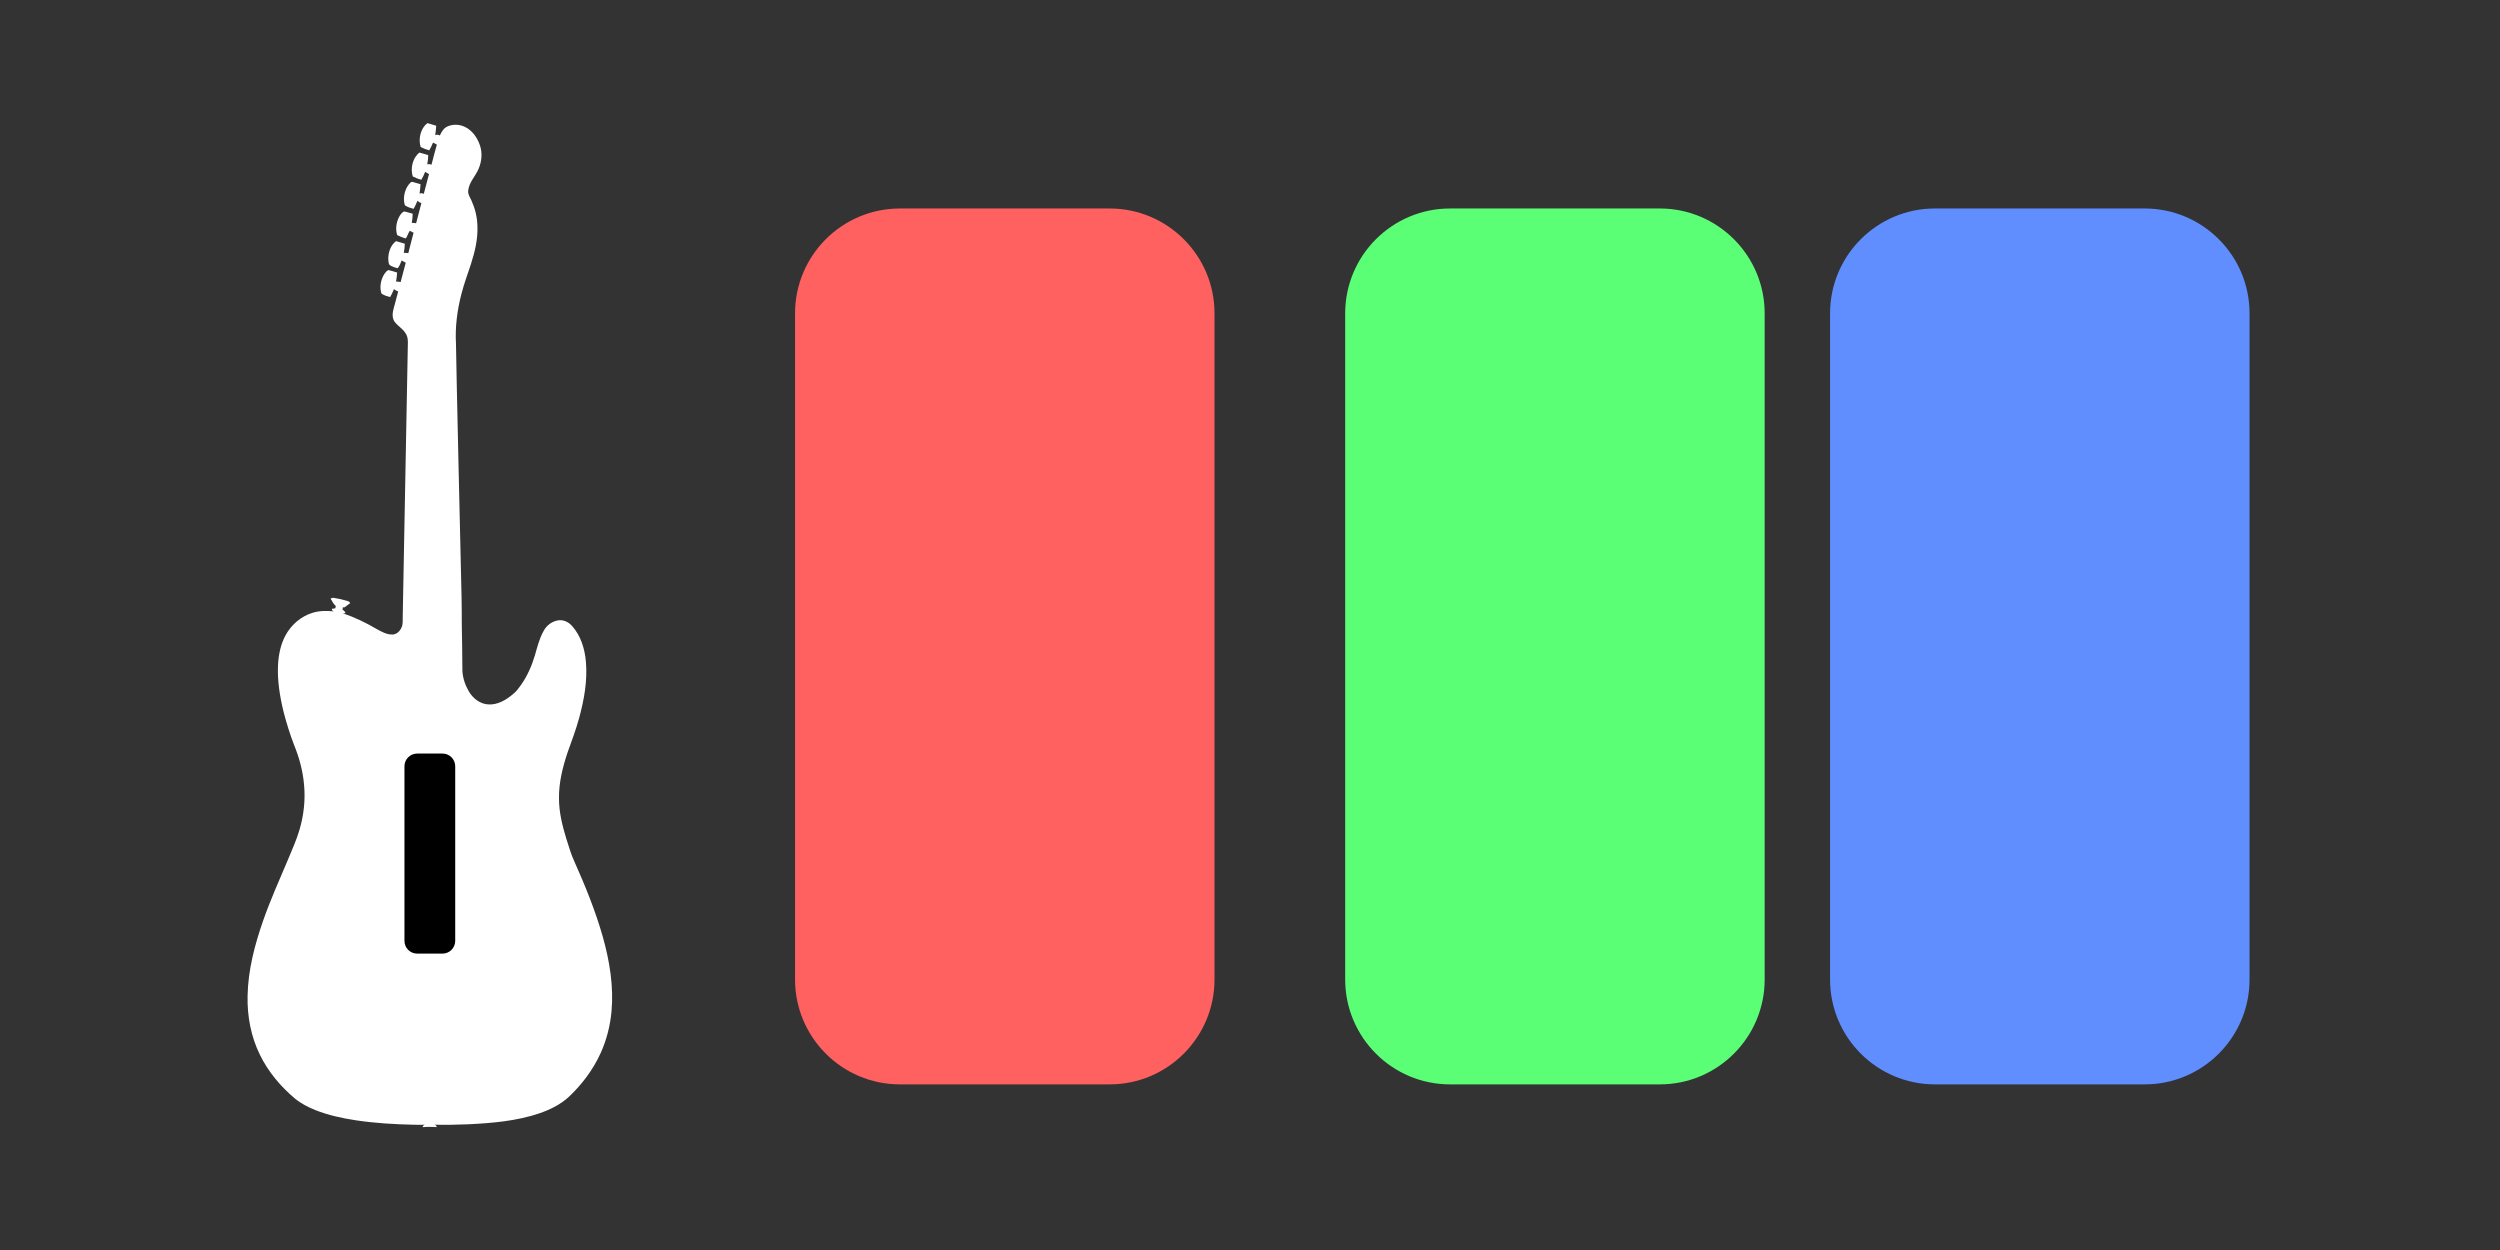 <?xml version="1.0" encoding="UTF-8" standalone="no"?>
<!DOCTYPE svg PUBLIC "-//W3C//DTD SVG 1.1//EN" "http://www.w3.org/Graphics/SVG/1.1/DTD/svg11.dtd">
<svg width="100%" height="100%" viewBox="0 0 32 16" version="1.1" xmlns="http://www.w3.org/2000/svg" xmlns:xlink="http://www.w3.org/1999/xlink" xml:space="preserve" xmlns:serif="http://www.serif.com/" style="fill-rule:evenodd;clip-rule:evenodd;stroke-linejoin:round;stroke-miterlimit:2;">
    <rect x="0" y="0" width="32" height="16" fill="#333333" stroke="none"/>
    <g transform="matrix(1,0,0,1,-68,-80)">
        <g id="Gdgf_Three" transform="matrix(1,0,0,1,35,80)">
            <rect x="33" y="0" width="32" height="16" style="fill:none;"/>
            <g id="Layer2" transform="matrix(0.956,0,0,0.963,33.698,-16.465)">
                <g transform="matrix(0.224,0,0,0.223,1.62,18.271)">
                    <path d="M15.089,2.086L15.043,2.086C14.654,2.39 14.499,3.004 14.651,3.5C14.816,3.586 14.988,3.654 15.166,3.699C15.255,3.554 15.322,3.396 15.392,3.238C15.473,3.266 15.543,3.321 15.621,3.359C15.507,3.755 15.404,4.155 15.301,4.554C15.274,4.546 15.219,4.53 15.192,4.522C15.144,4.527 15.095,4.529 15.047,4.531C15.082,4.351 15.103,4.167 15.105,3.982C14.93,3.934 14.756,3.882 14.582,3.832C14.184,4.131 14.023,4.754 14.179,5.254C14.344,5.34 14.515,5.409 14.694,5.451C14.781,5.301 14.859,5.144 14.921,4.978C14.995,5.029 15.072,5.074 15.152,5.112C15.048,5.506 14.946,5.9 14.84,6.292C14.809,6.282 14.747,6.262 14.716,6.252C14.672,6.26 14.628,6.267 14.584,6.272C14.614,6.089 14.639,5.904 14.644,5.717C14.485,5.678 14.33,5.619 14.171,5.584C14.078,5.557 14.015,5.658 13.955,5.718C13.707,6.023 13.596,6.474 13.683,6.877C13.694,6.926 13.705,6.984 13.753,7.003C13.903,7.094 14.069,7.146 14.236,7.183C14.318,7.03 14.396,6.872 14.46,6.707C14.496,6.736 14.533,6.763 14.57,6.79C14.612,6.809 14.654,6.828 14.696,6.846C14.59,7.245 14.484,7.646 14.38,8.046C14.294,8.027 14.208,8.02 14.121,8.028C14.152,7.846 14.175,7.663 14.174,7.477C14,7.44 13.833,7.365 13.657,7.341C13.513,7.411 13.415,7.564 13.34,7.713C13.191,8.028 13.139,8.412 13.251,8.752C13.416,8.839 13.588,8.906 13.766,8.949C13.862,8.809 13.909,8.63 14.003,8.494C14.082,8.523 14.151,8.577 14.228,8.612C14.128,9.018 14.011,9.42 13.914,9.827C13.825,9.812 13.735,9.809 13.645,9.81C13.679,9.631 13.7,9.449 13.704,9.265C13.53,9.212 13.355,9.164 13.182,9.11C12.868,9.338 12.71,9.772 12.717,10.181C12.727,10.3 12.725,10.434 12.792,10.532C12.942,10.63 13.113,10.69 13.284,10.724C13.393,10.593 13.45,10.421 13.517,10.261C13.596,10.31 13.677,10.356 13.761,10.395C13.661,10.781 13.56,11.166 13.455,11.55C13.365,11.528 13.273,11.517 13.181,11.523C13.214,11.346 13.233,11.165 13.245,10.983C13.074,10.934 12.905,10.87 12.731,10.837C12.62,10.869 12.545,10.984 12.475,11.08C12.291,11.384 12.195,11.779 12.283,12.14C12.295,12.186 12.303,12.241 12.348,12.261C12.496,12.354 12.664,12.401 12.828,12.446C12.914,12.295 12.993,12.139 13.054,11.973C13.135,12.029 13.22,12.078 13.309,12.112C13.216,12.45 13.135,12.791 13.037,13.126C12.964,13.383 12.934,13.698 13.099,13.92C13.312,14.206 13.648,14.363 13.807,14.703C13.895,14.88 13.891,15.088 13.886,15.284C13.871,16.333 13.605,30.379 13.581,31.465C13.569,31.7 13.614,31.957 13.495,32.168C13.393,32.386 13.195,32.554 12.969,32.559C12.628,32.57 12.314,32.39 12.016,32.227C11.374,31.849 10.703,31.531 10.009,31.295C10.046,31.293 10.119,31.288 10.156,31.285C10.145,31.198 10.078,31.149 10.022,31.1L9.982,31.101C9.989,31.045 9.996,30.99 10.004,30.934C10.026,30.936 10.072,30.941 10.094,30.943C10.212,30.857 10.33,30.771 10.447,30.683C10.401,30.625 10.348,30.574 10.278,30.559C10.014,30.479 9.745,30.418 9.473,30.377C9.402,30.361 9.332,30.384 9.267,30.416C9.368,30.561 9.43,30.75 9.577,30.848C9.57,30.896 9.563,30.943 9.556,30.99C9.516,30.999 9.476,31.007 9.436,31.017C9.416,31.017 9.376,31.019 9.356,31.02C9.353,31.041 9.348,31.083 9.345,31.104C9.382,31.129 9.419,31.153 9.456,31.177C9.039,31.141 8.613,31.133 8.206,31.26C7.524,31.46 6.913,31.963 6.555,32.645C6.285,33.157 6.163,33.75 6.128,34.339C6.076,35.301 6.236,36.259 6.463,37.183C6.635,37.847 6.839,38.501 7.084,39.135C7.392,39.886 7.613,40.689 7.683,41.514C7.769,42.415 7.666,43.333 7.411,44.192C7.233,44.815 6.957,45.395 6.716,45.989C6.204,47.189 5.671,48.379 5.235,49.617C4.736,51.049 4.335,52.553 4.307,54.1C4.279,55.313 4.515,56.542 5.044,57.607C5.549,58.641 6.295,59.508 7.134,60.214C7.505,60.517 7.928,60.732 8.36,60.905C9.131,61.211 9.938,61.383 10.746,61.508C11.904,61.684 13.072,61.752 14.24,61.777C14.461,61.779 14.683,61.792 14.905,61.777C14.842,61.804 14.77,61.828 14.774,61.921C15.052,61.898 15.331,61.902 15.609,61.918C15.61,61.83 15.544,61.802 15.484,61.774C16.158,61.798 16.832,61.772 17.506,61.75C18.933,61.681 20.374,61.559 21.749,61.098C22.387,60.877 23.017,60.576 23.534,60.092C24.293,59.373 24.953,58.508 25.407,57.513C25.761,56.739 25.981,55.889 26.06,55.024C26.197,53.521 25.944,52.009 25.541,50.579C25.101,49.033 24.496,47.554 23.848,46.105C23.642,45.673 23.515,45.202 23.363,44.744C23.123,43.965 22.921,43.156 22.92,42.325C22.909,41.368 23.147,40.435 23.448,39.548C23.686,38.888 23.933,38.231 24.121,37.55C24.418,36.465 24.63,35.324 24.53,34.184C24.467,33.415 24.221,32.639 23.73,32.08C23.515,31.819 23.192,31.665 22.873,31.713C22.516,31.769 22.174,32.004 21.995,32.359C21.744,32.806 21.62,33.318 21.476,33.815C21.289,34.436 21.025,35.032 20.662,35.548C20.524,35.738 20.389,35.935 20.209,36.078C19.781,36.455 19.256,36.759 18.697,36.725C18.224,36.702 17.791,36.387 17.534,35.952C17.319,35.588 17.172,35.164 17.147,34.726C17.146,33.792 17.122,32.859 17.111,31.925C17.114,31.363 17.104,30.801 17.095,30.239C17.065,29.088 16.762,15.859 16.764,15.245C16.705,14.237 16.837,13.223 17.09,12.255C17.245,11.652 17.462,11.072 17.656,10.483C17.898,9.738 18.086,8.95 18.043,8.149C18.023,7.646 17.899,7.149 17.693,6.7C17.615,6.512 17.473,6.336 17.492,6.114C17.541,5.59 17.937,5.242 18.122,4.783C18.304,4.359 18.349,3.851 18.197,3.407C18.038,2.931 17.727,2.504 17.303,2.305C16.967,2.14 16.571,2.127 16.232,2.286C16.029,2.384 15.897,2.597 15.802,2.811C15.751,2.796 15.701,2.78 15.651,2.764C15.608,2.772 15.565,2.78 15.522,2.786C15.553,2.603 15.573,2.419 15.581,2.232C15.417,2.185 15.253,2.134 15.089,2.086Z" style="fill:white;fill-rule:nonzero;"/>
                </g>
                <g transform="matrix(0.224,0,0,0.223,1.62,18.271)">
                    <path d="M13.684,40.412C13.684,39.994 14.024,39.654 14.443,39.654L15.96,39.654C16.378,39.654 16.718,39.994 16.718,40.412L16.718,50.819C16.718,51.238 16.378,51.577 15.96,51.577L14.443,51.577C14.024,51.577 13.684,51.238 13.684,50.819L13.684,40.412Z"/>
                </g>
                <g transform="matrix(1.206,0,0,1.038,-84.398,-65.95)">
                    <path d="M82.86,84.02C82.86,83.279 82.338,82.677 81.696,82.677L79.367,82.677C78.725,82.677 78.203,83.279 78.203,84.02L78.203,92.55C78.203,93.291 78.725,93.893 79.367,93.893L81.696,93.893C82.338,93.893 82.86,93.291 82.86,92.55L82.86,84.02Z" style="fill:rgb(255,96,96);"/>
                </g>
                <g transform="matrix(1.206,0,0,1.038,-77.032,-65.95)">
                    <path d="M82.86,84.02C82.86,83.279 82.338,82.677 81.696,82.677L79.367,82.677C78.725,82.677 78.203,83.279 78.203,84.02L78.203,92.55C78.203,93.291 78.725,93.893 79.367,93.893L81.696,93.893C82.338,93.893 82.86,93.291 82.86,92.55L82.86,84.02Z" style="fill:rgb(91,255,118);"/>
                </g>
                <g transform="matrix(1.206,0,0,1.038,-70.54,-65.95)">
                    <path d="M82.86,84.02C82.86,83.279 82.338,82.677 81.696,82.677L79.367,82.677C78.725,82.677 78.203,83.279 78.203,84.02L78.203,92.55C78.203,93.291 78.725,93.893 79.367,93.893L81.696,93.893C82.338,93.893 82.86,93.291 82.86,92.55L82.86,84.02Z" style="fill:rgb(96,142,255);"/>
                </g>
            </g>
        </g>
    </g>
</svg>
